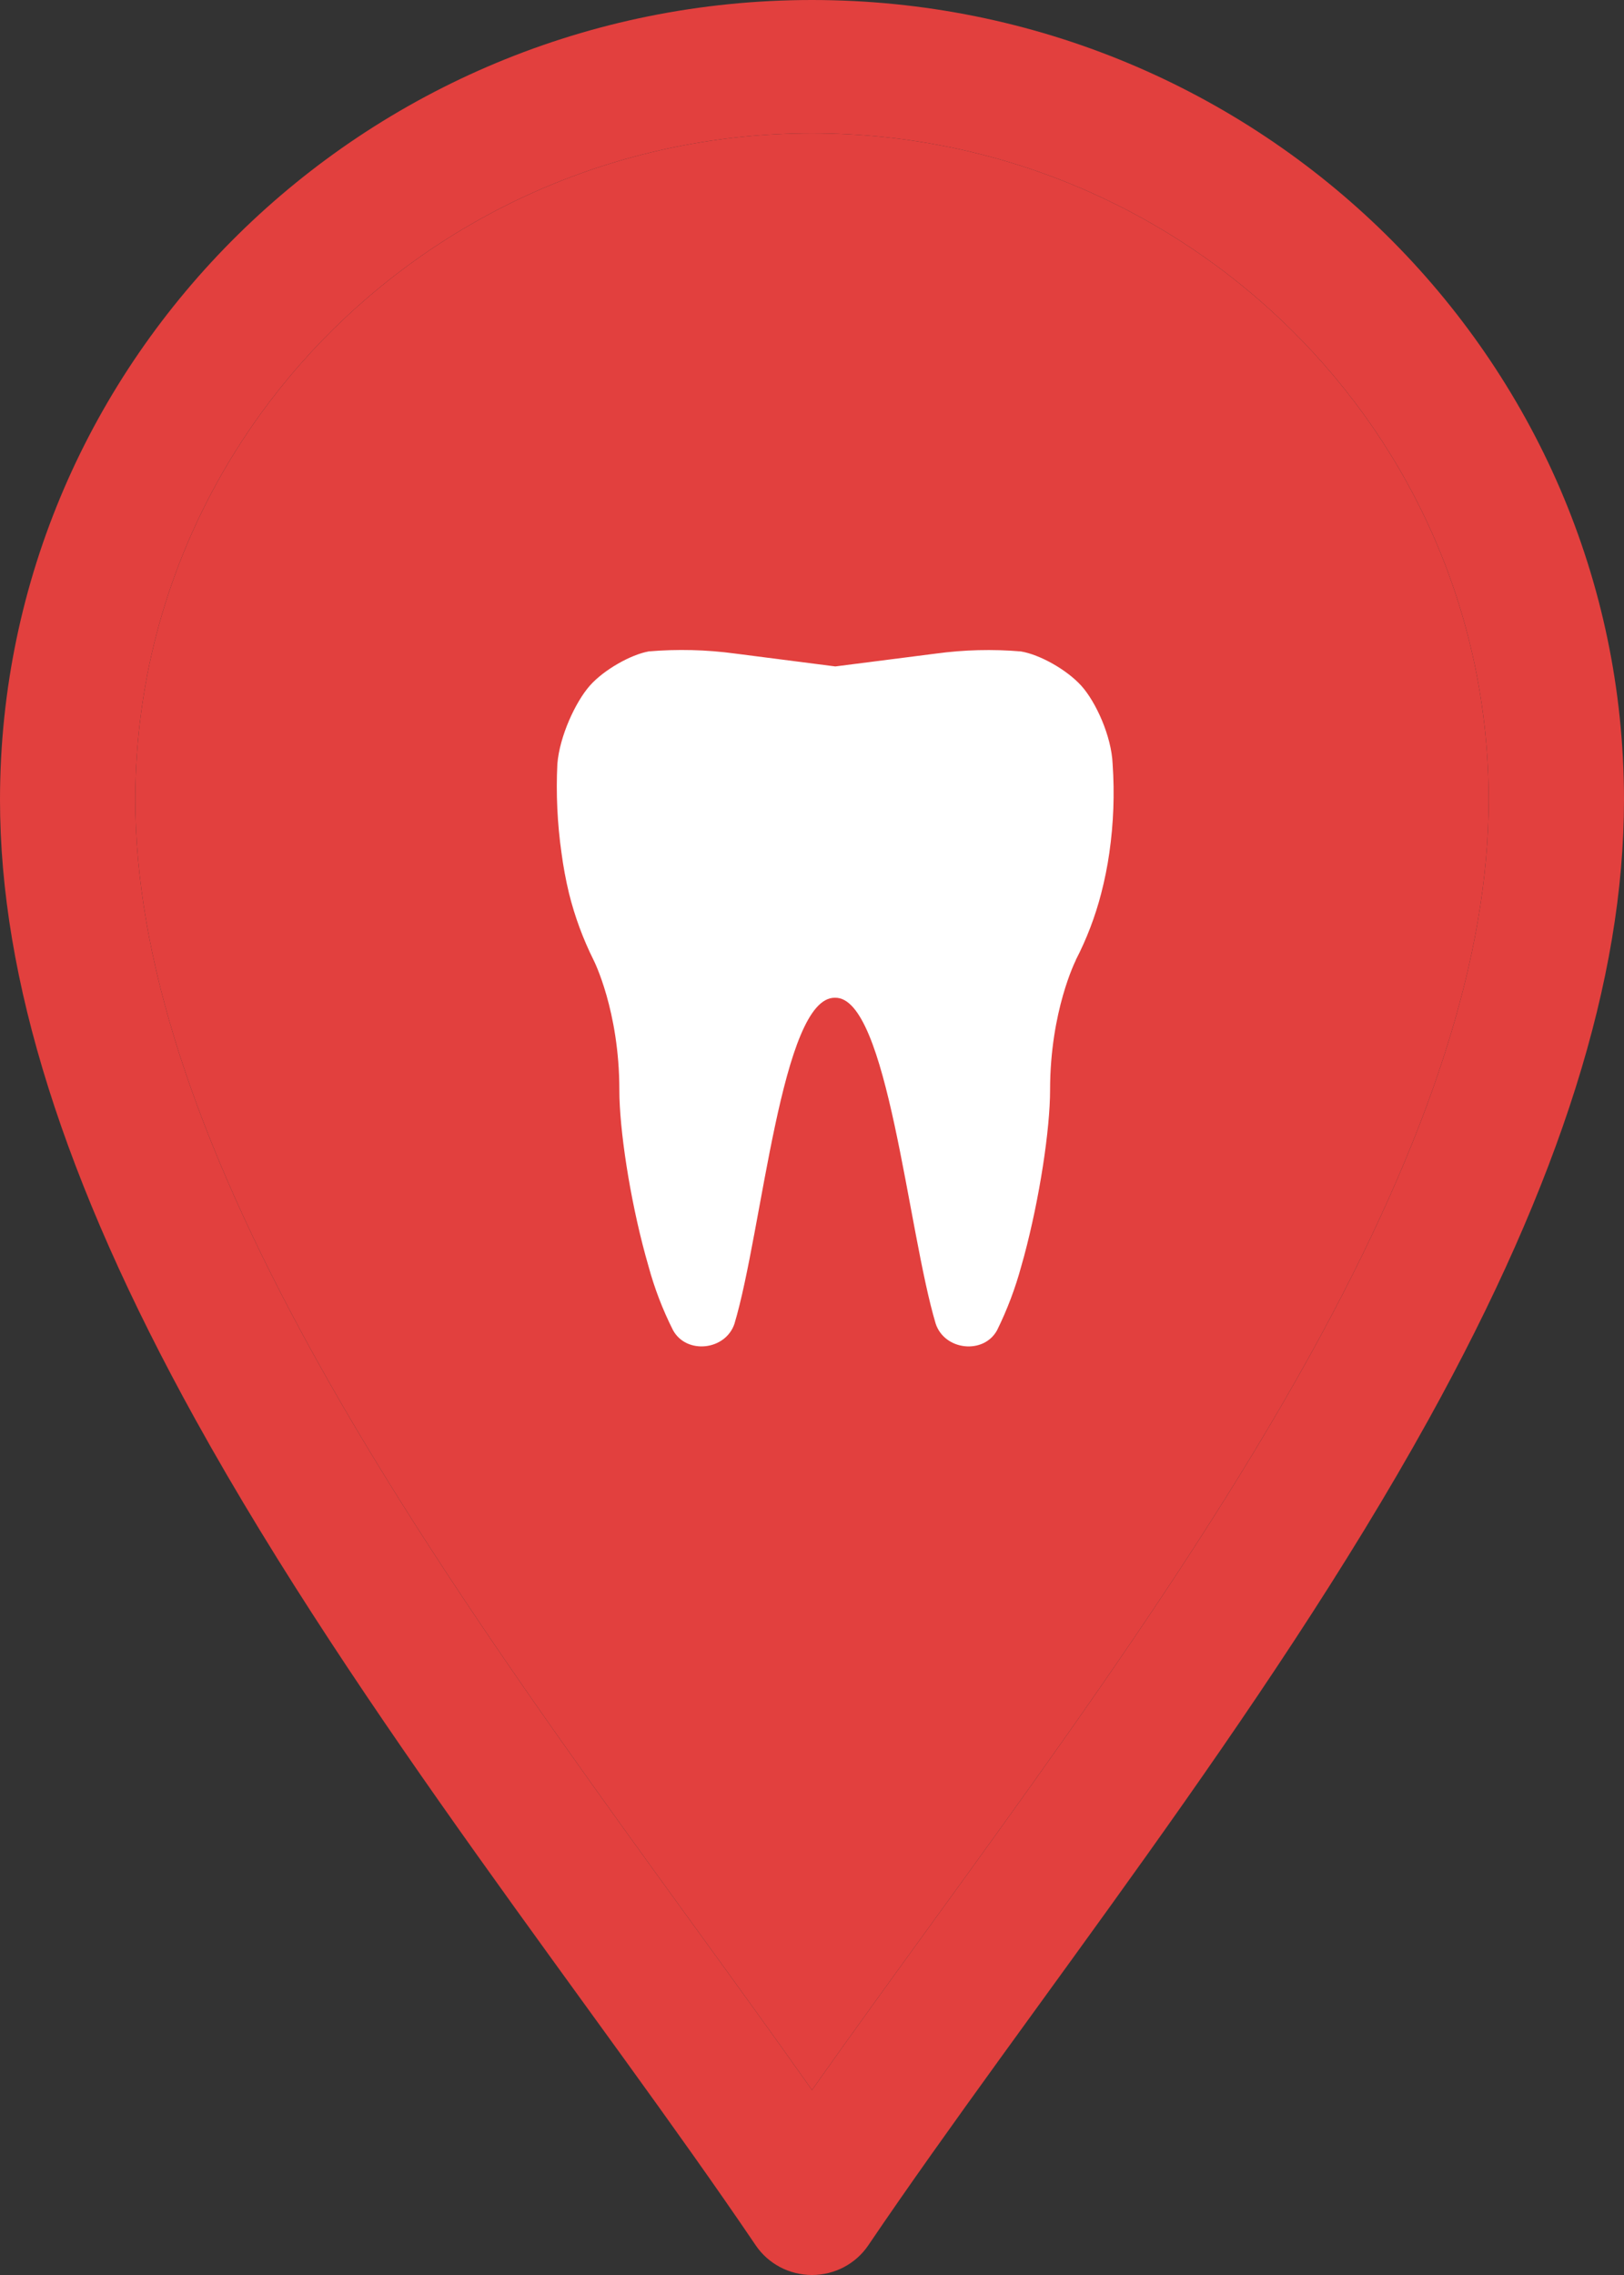 <svg width="35" height="49" viewBox="0 0 35 49" fill="none" xmlns="http://www.w3.org/2000/svg">
<rect x="0" y="0" width="35" height="49" fill="#333333" stroke="none"/>
<path d="M16.287 48.361C16.557 48.76 17.012 49 17.5 49C17.988 49 18.443 48.76 18.713 48.361C22.165 43.265 27.248 36.971 30.791 30.57C33.623 25.453 35 21.088 35 17.227C35 7.728 27.149 0 17.5 0C7.851 0 0 7.728 0 17.227C0 21.088 1.377 25.453 4.209 30.57C7.749 36.966 12.842 43.275 16.287 48.361ZM17.5 2.871C25.541 2.871 32.083 9.311 32.083 17.227C32.083 20.596 30.823 24.511 28.229 29.197C25.176 34.714 20.819 40.311 17.5 45.016C14.182 40.312 9.824 34.715 6.771 29.197C4.177 24.511 2.917 20.596 2.917 17.227C2.917 9.311 9.459 2.871 17.5 2.871Z" fill="#E2403E"/>
<path d="M17.5 2.871C25.541 2.871 32.083 9.311 32.083 17.227C32.083 20.596 30.823 24.511 28.229 29.197C25.176 34.714 20.819 40.311 17.5 45.016C14.182 40.312 9.824 34.715 6.771 29.197C4.177 24.511 2.917 20.596 2.917 17.227C2.917 9.311 9.459 2.871 17.5 2.871Z" fill="#E2403E"/>
<path d="M23.183 20.681C23.42 20.223 23.604 19.741 23.732 19.245C23.807 18.956 23.866 18.665 23.908 18.37C23.999 17.736 24.023 17.095 23.979 16.456C23.955 15.855 23.617 15.117 23.304 14.77C22.99 14.424 22.413 14.1 22.003 14.031C21.393 13.979 20.778 13.995 20.172 14.077L18.003 14.354L15.838 14.076C15.223 13.993 14.601 13.978 13.982 14.03C13.598 14.099 13.018 14.422 12.711 14.769C12.404 15.117 12.06 15.855 12.012 16.455C11.981 17.094 12.011 17.735 12.101 18.369C12.14 18.663 12.194 18.956 12.264 19.245C12.387 19.74 12.565 20.222 12.794 20.681C12.794 20.681 13.348 21.767 13.348 23.476C13.348 24.319 13.571 25.793 13.911 27.041C13.931 27.116 13.953 27.191 13.974 27.265C14.103 27.742 14.28 28.205 14.504 28.649C14.793 29.179 15.636 29.088 15.829 28.511C16.431 26.501 16.841 21.466 17.997 21.49C19.129 21.466 19.563 26.501 20.166 28.511C20.358 29.088 21.202 29.18 21.49 28.649C21.708 28.206 21.883 27.744 22.011 27.269C22.031 27.199 22.05 27.127 22.071 27.055C22.406 25.805 22.631 24.323 22.631 23.476C22.632 21.768 23.186 20.681 23.186 20.681H23.183Z" fill="white"/>
</svg>
